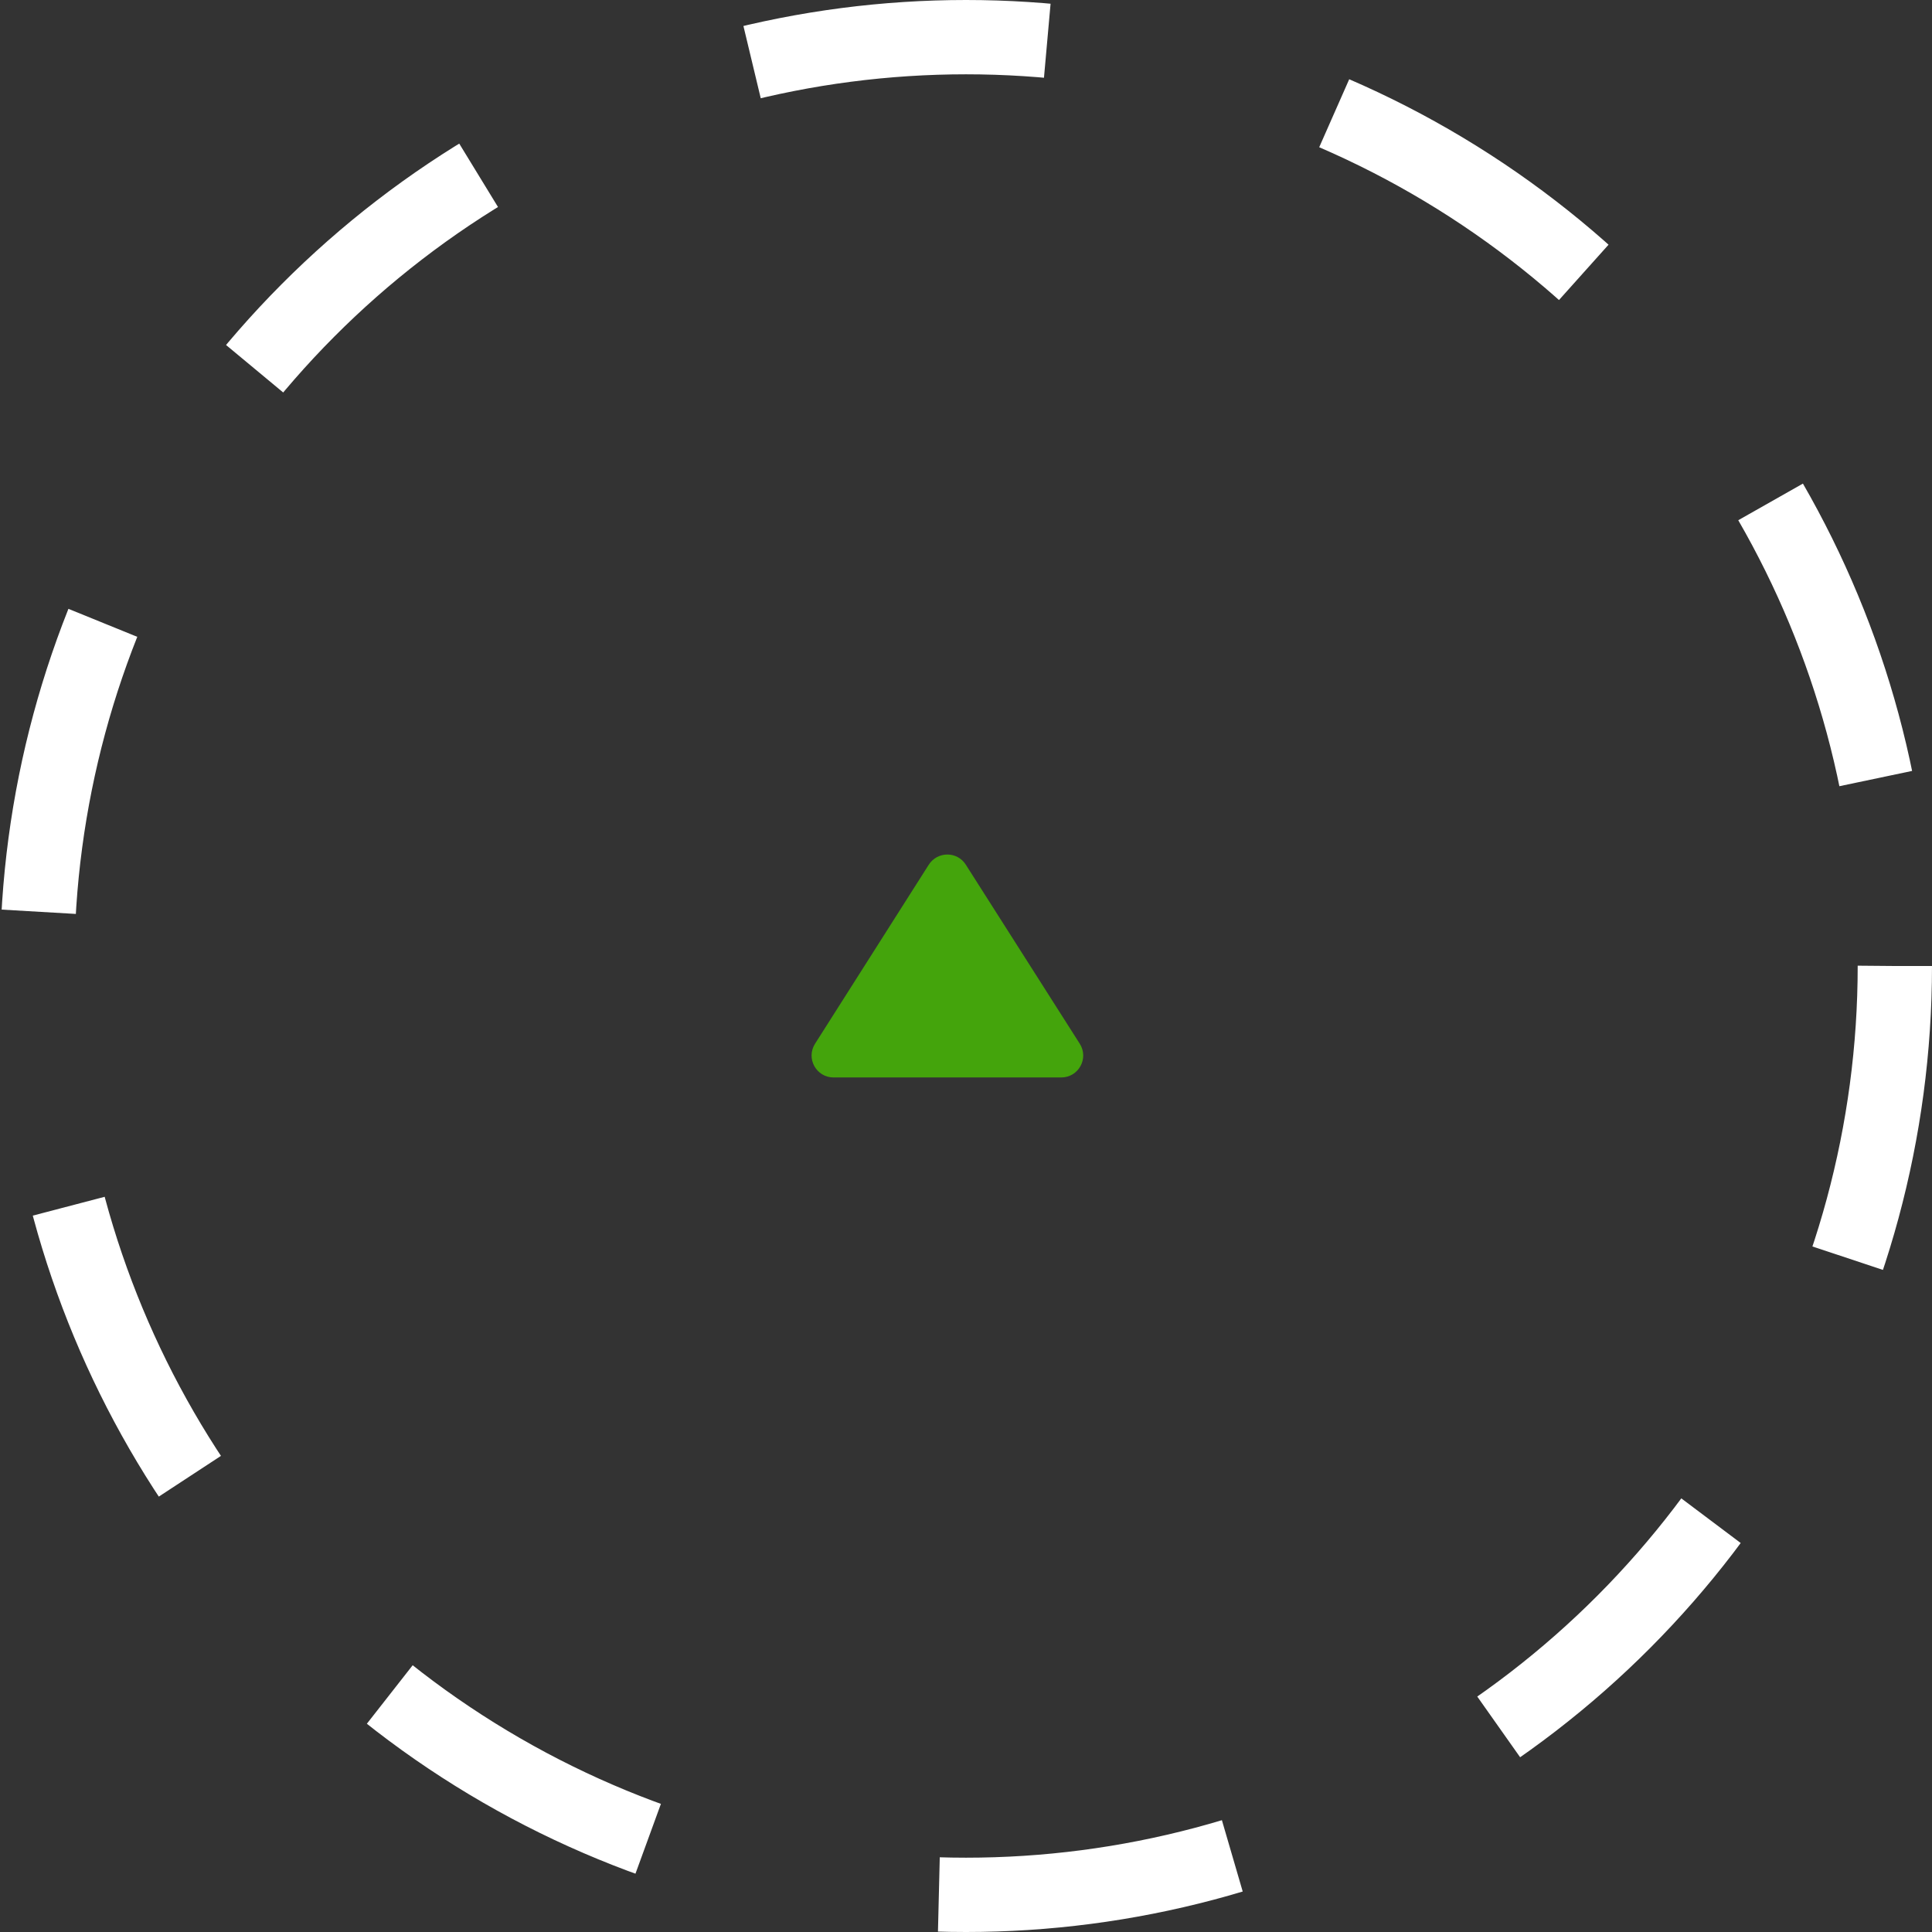 <svg width="52" height="52" viewBox="0 0 52 52" fill="none" xmlns="http://www.w3.org/2000/svg">
<rect x="0" y="0" width="52" height="52" fill="#333333" stroke="none"/>
<path d="M22.436 29L28.563 29C29.03 29 29.314 28.485 29.06 28.089L25.996 23.275C25.766 22.908 25.233 22.908 24.997 23.275L21.939 28.089C21.685 28.485 21.969 29 22.436 29Z" fill="#44A40C"/>
<circle cx="26" cy="26" r="25" stroke="white" stroke-width="2" stroke-dasharray="8 8"/>
</svg>
